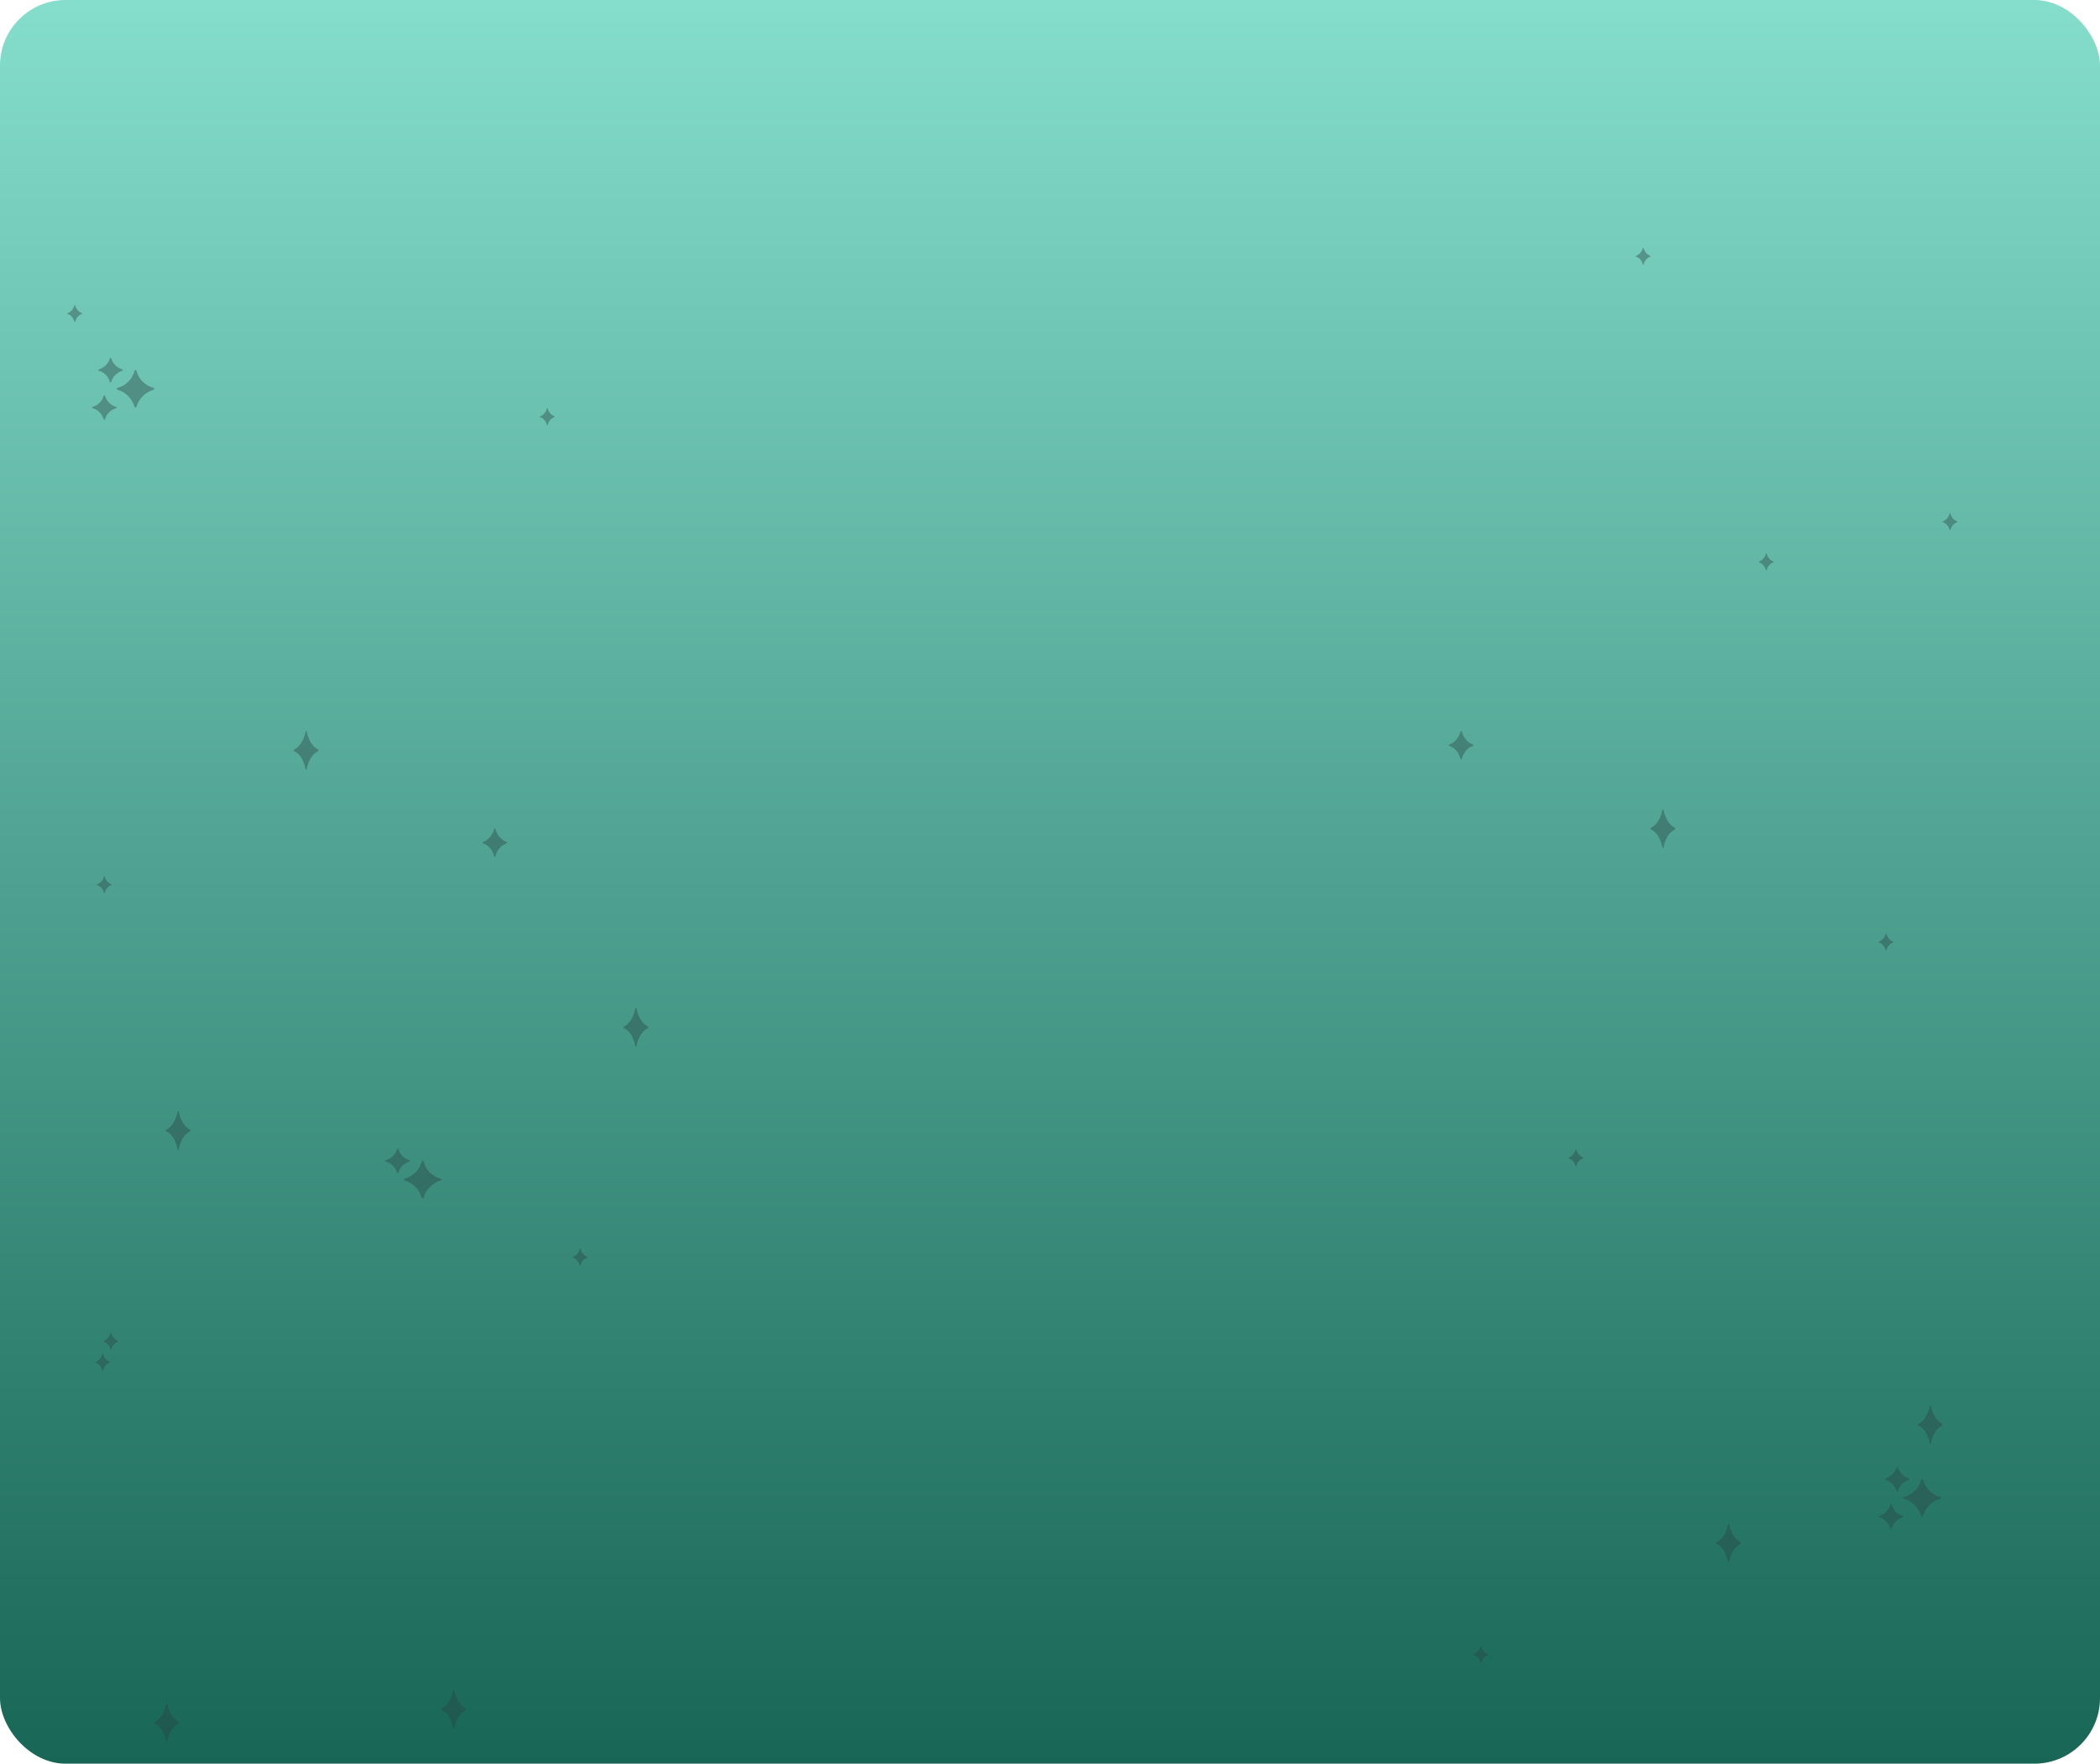 <svg width="1280" height="1075" viewBox="0 0 1280 1075" fill="none" xmlns="http://www.w3.org/2000/svg">
<rect width="1280" height="1075" rx="40" fill="url(#paint0_linear_4531_32786)"/>
<g clip-path="url(#clip0_4531_32786)">
<path d="M60.181 225.979C63.601 226.929 66.071 229.589 67.021 232.819C67.211 233.199 67.591 233.199 67.781 232.819C68.731 229.399 71.391 226.929 74.621 225.979C75.001 225.789 75.001 225.409 74.621 225.219C71.391 224.269 68.731 221.609 67.781 218.379C67.591 217.999 67.211 217.999 67.021 218.379C66.071 221.609 63.411 224.269 60.181 225.219C59.611 225.409 59.611 225.789 60.181 225.979ZM93.621 236.429C88.491 235.099 84.501 231.109 83.171 225.979C82.981 225.409 82.221 225.409 82.031 225.979C80.701 231.109 76.711 235.099 71.581 236.429C71.011 236.619 71.011 237.379 71.581 237.569C76.521 238.899 80.511 242.889 82.031 248.019C82.221 248.589 82.981 248.589 83.171 248.019C84.501 243.079 88.491 239.089 93.621 237.569C94.191 237.379 94.191 236.619 93.621 236.429ZM70.821 248.019C67.401 247.069 64.931 244.409 63.981 241.179C63.791 240.799 63.411 240.799 63.221 241.179C62.271 244.599 59.611 247.069 56.381 248.019C56.001 248.209 56.001 248.589 56.381 248.779C59.801 249.729 62.271 252.389 63.221 255.619C63.411 255.999 63.791 255.999 63.981 255.619C64.931 252.199 67.591 249.729 70.821 248.779C71.391 248.589 71.391 248.209 70.821 248.019Z" fill="#2A4241" fill-opacity="0.4"/>
</g>
<g clip-path="url(#clip1_4531_32786)">
<path d="M1149.18 901.979C1152.6 902.929 1155.07 905.589 1156.02 908.819C1156.21 909.199 1156.59 909.199 1156.78 908.819C1157.73 905.399 1160.39 902.929 1163.62 901.979C1164 901.789 1164 901.409 1163.62 901.219C1160.39 900.269 1157.73 897.609 1156.78 894.379C1156.59 893.999 1156.21 893.999 1156.02 894.379C1155.07 897.609 1152.41 900.269 1149.18 901.219C1148.61 901.409 1148.61 901.789 1149.18 901.979ZM1182.62 912.429C1177.49 911.099 1173.5 907.109 1172.17 901.979C1171.98 901.409 1171.22 901.409 1171.03 901.979C1169.7 907.109 1165.71 911.099 1160.58 912.429C1160.01 912.619 1160.01 913.379 1160.58 913.569C1165.52 914.899 1169.51 918.889 1171.03 924.019C1171.22 924.589 1171.98 924.589 1172.17 924.019C1173.5 919.079 1177.49 915.089 1182.62 913.569C1183.19 913.379 1183.19 912.619 1182.62 912.429ZM1159.82 924.019C1156.4 923.069 1153.93 920.409 1152.98 917.179C1152.79 916.799 1152.41 916.799 1152.22 917.179C1151.27 920.599 1148.61 923.069 1145.38 924.019C1145 924.209 1145 924.589 1145.38 924.779C1148.8 925.729 1151.27 928.389 1152.22 931.619C1152.41 931.999 1152.79 931.999 1152.98 931.619C1153.93 928.199 1156.59 925.729 1159.82 924.779C1160.39 924.589 1160.39 924.209 1159.82 924.019Z" fill="#2A4241" fill-opacity="0.4"/>
</g>
<g clip-path="url(#clip2_4531_32786)">
<path d="M235.181 707.979C238.601 708.929 241.071 711.589 242.021 714.819C242.211 715.199 242.591 715.199 242.781 714.819C243.731 711.399 246.391 708.929 249.621 707.979C250.001 707.789 250.001 707.409 249.621 707.219C246.391 706.269 243.731 703.609 242.781 700.379C242.591 699.999 242.211 699.999 242.021 700.379C241.071 703.609 238.411 706.269 235.181 707.219C234.611 707.409 234.611 707.789 235.181 707.979ZM268.621 718.429C263.491 717.099 259.501 713.109 258.171 707.979C257.981 707.409 257.221 707.409 257.031 707.979C255.701 713.109 251.711 717.099 246.581 718.429C246.011 718.619 246.011 719.379 246.581 719.569C251.521 720.899 255.511 724.889 257.031 730.019C257.221 730.589 257.981 730.589 258.171 730.019C259.501 725.079 263.491 721.089 268.621 719.569C269.191 719.379 269.191 718.619 268.621 718.429Z" fill="#2A4241" fill-opacity="0.4"/>
</g>
<path d="M883.425 454.663C886.827 455.763 889.283 458.843 890.228 462.584C890.417 463.024 890.795 463.024 890.984 462.584C891.929 458.623 894.575 455.763 897.787 454.663C898.165 454.443 898.165 454.003 897.787 453.783C894.575 452.682 891.929 449.602 890.984 445.861C890.795 445.421 890.417 445.421 890.228 445.861C889.283 449.602 886.638 452.682 883.425 453.783C882.858 454.003 882.858 454.443 883.425 454.663Z" fill="#2A4241" fill-opacity="0.4"/>
<path d="M329.256 254.263C331.307 254.926 332.788 256.783 333.358 259.038C333.472 259.303 333.699 259.303 333.813 259.038C334.383 256.65 335.978 254.926 337.915 254.263C338.142 254.13 338.142 253.865 337.915 253.732C335.978 253.069 334.383 251.212 333.813 248.957C333.699 248.691 333.472 248.691 333.358 248.957C332.788 251.212 331.193 253.069 329.256 253.732C328.915 253.865 328.915 254.13 329.256 254.263Z" fill="#2A4241" fill-opacity="0.4"/>
<path d="M59.256 539.528C61.307 540.192 62.788 542.049 63.358 544.304C63.471 544.569 63.699 544.569 63.813 544.304C64.383 541.916 65.978 540.192 67.915 539.528C68.142 539.396 68.142 539.13 67.915 538.998C65.978 538.334 64.383 536.477 63.813 534.222C63.699 533.957 63.471 533.957 63.358 534.222C62.788 536.477 61.193 538.334 59.256 538.998C58.915 539.13 58.915 539.396 59.256 539.528Z" fill="#2A4241" fill-opacity="0.4"/>
<path d="M349.256 766.579C351.307 767.242 352.788 769.099 353.358 771.354C353.472 771.62 353.699 771.62 353.813 771.354C354.383 768.967 355.978 767.242 357.915 766.579C358.142 766.446 358.142 766.181 357.915 766.049C355.978 765.385 354.383 763.528 353.813 761.273C353.699 761.008 353.472 761.008 353.358 761.273C352.788 763.528 351.193 765.385 349.256 766.049C348.915 766.181 348.915 766.446 349.256 766.579Z" fill="#2A4241" fill-opacity="0.4"/>
<path d="M63.256 817.81C65.307 818.473 66.788 820.33 67.358 822.585C67.472 822.85 67.699 822.85 67.813 822.585C68.383 820.197 69.978 818.473 71.915 817.81C72.142 817.677 72.142 817.412 71.915 817.279C69.978 816.616 68.383 814.759 67.813 812.504C67.699 812.238 67.472 812.238 67.358 812.504C66.788 814.759 65.193 816.616 63.256 817.279C62.915 817.412 62.915 817.677 63.256 817.81Z" fill="#2A4241" fill-opacity="0.4"/>
<path d="M58.256 830.618C60.307 831.281 61.788 833.138 62.358 835.393C62.471 835.659 62.699 835.659 62.813 835.393C63.383 833.006 64.978 831.281 66.915 830.618C67.142 830.486 67.142 830.22 66.915 830.088C64.978 829.424 63.383 827.567 62.813 825.312C62.699 825.047 62.471 825.047 62.358 825.312C61.788 827.567 60.193 829.424 58.256 830.088C57.915 830.22 57.915 830.486 58.256 830.618Z" fill="#2A4241" fill-opacity="0.4"/>
<path d="M1072.26 342.755C1074.31 343.418 1075.79 345.275 1076.36 347.53C1076.47 347.795 1076.7 347.795 1076.81 347.53C1077.38 345.143 1078.98 343.418 1080.91 342.755C1081.14 342.622 1081.14 342.357 1080.91 342.224C1078.98 341.561 1077.38 339.704 1076.81 337.449C1076.7 337.184 1076.47 337.184 1076.36 337.449C1075.79 339.704 1074.19 341.561 1072.26 342.224C1071.91 342.357 1071.91 342.622 1072.26 342.755Z" fill="#2A4241" fill-opacity="0.4"/>
<path d="M41.256 191.388C43.307 192.051 44.788 193.908 45.358 196.163C45.471 196.428 45.699 196.428 45.813 196.163C46.383 193.775 47.978 192.051 49.915 191.388C50.142 191.255 50.142 190.99 49.915 190.857C47.978 190.194 46.383 188.337 45.813 186.082C45.699 185.816 45.471 185.816 45.358 186.082C44.788 188.337 43.193 190.194 41.256 190.857C40.915 190.99 40.915 191.255 41.256 191.388Z" fill="#2A4241" fill-opacity="0.4"/>
<path d="M997.256 156.458C999.307 157.121 1000.79 158.978 1001.36 161.233C1001.47 161.499 1001.7 161.499 1001.81 161.233C1002.38 158.846 1003.98 157.121 1005.91 156.458C1006.14 156.325 1006.14 156.06 1005.91 155.927C1003.98 155.264 1002.38 153.407 1001.81 151.152C1001.7 150.887 1001.47 150.887 1001.36 151.152C1000.79 153.407 999.193 155.264 997.256 155.927C996.915 156.06 996.915 156.325 997.256 156.458Z" fill="#2A4241" fill-opacity="0.4"/>
<path d="M1145.26 574.458C1147.31 575.121 1148.79 576.978 1149.36 579.233C1149.47 579.499 1149.7 579.499 1149.81 579.233C1150.38 576.846 1151.98 575.121 1153.91 574.458C1154.14 574.325 1154.14 574.06 1153.91 573.927C1151.98 573.264 1150.38 571.407 1149.81 569.152C1149.7 568.887 1149.47 568.887 1149.36 569.152C1148.79 571.407 1147.19 573.264 1145.26 573.927C1144.91 574.06 1144.91 574.325 1145.26 574.458Z" fill="#2A4241" fill-opacity="0.4"/>
<path d="M956.256 706.032C958.307 706.695 959.788 708.553 960.358 710.808C960.472 711.073 960.699 711.073 960.813 710.808C961.383 708.42 962.978 706.695 964.915 706.032C965.142 705.9 965.142 705.634 964.915 705.502C962.978 704.838 961.383 702.981 960.813 700.726C960.699 700.461 960.472 700.461 960.358 700.726C959.788 702.981 958.193 704.838 956.256 705.502C955.915 705.634 955.915 705.9 956.256 706.032Z" fill="#2A4241" fill-opacity="0.4"/>
<path d="M898.256 1008.76C900.307 1009.43 901.788 1011.28 902.358 1013.54C902.472 1013.8 902.699 1013.8 902.813 1013.54C903.383 1011.15 904.978 1009.43 906.915 1008.76C907.142 1008.63 907.142 1008.36 906.915 1008.23C904.978 1007.57 903.383 1005.71 902.813 1003.46C902.699 1003.19 902.472 1003.19 902.358 1003.46C901.788 1005.71 900.193 1007.57 898.256 1008.23C897.915 1008.36 897.915 1008.63 898.256 1008.76Z" fill="#2A4241" fill-opacity="0.4"/>
<path d="M1184.26 318.302C1186.31 318.965 1187.79 320.822 1188.36 323.077C1188.47 323.342 1188.7 323.342 1188.81 323.077C1189.38 320.689 1190.98 318.965 1192.91 318.302C1193.14 318.169 1193.14 317.904 1192.91 317.771C1190.98 317.108 1189.38 315.251 1188.81 312.996C1188.7 312.731 1188.47 312.731 1188.36 312.996C1187.79 315.251 1186.19 317.108 1184.26 317.771C1183.91 317.904 1183.91 318.169 1184.26 318.302Z" fill="#2A4241" fill-opacity="0.4"/>
<path d="M294.425 514.046C297.827 515.146 300.283 518.226 301.228 521.967C301.417 522.407 301.795 522.407 301.984 521.967C302.929 518.006 305.575 515.146 308.787 514.046C309.165 513.826 309.165 513.385 308.787 513.165C305.575 512.065 302.929 508.985 301.984 505.244C301.795 504.804 301.417 504.804 301.228 505.244C300.283 508.985 297.638 512.065 294.425 513.165C293.858 513.385 293.858 513.826 294.425 514.046Z" fill="#2A4241" fill-opacity="0.4"/>
<path d="M94.425 1050.61C97.827 1052.11 100.283 1056.3 101.228 1061.38C101.417 1061.98 101.795 1061.98 101.984 1061.38C102.929 1056 105.575 1052.11 108.787 1050.61C109.165 1050.31 109.165 1049.71 108.787 1049.41C105.575 1047.91 102.929 1043.72 101.984 1038.64C101.795 1038.04 101.417 1038.04 101.228 1038.64C100.283 1043.72 97.638 1047.91 94.425 1049.41C93.858 1049.71 93.858 1050.31 94.425 1050.61Z" fill="#2A4241" fill-opacity="0.4"/>
<path d="M101.425 689.659C104.827 691.156 107.283 695.346 108.228 700.434C108.417 701.033 108.795 701.033 108.984 700.434C109.929 695.047 112.575 691.156 115.787 689.659C116.165 689.36 116.165 688.762 115.787 688.462C112.575 686.966 109.929 682.775 108.984 677.687C108.795 677.089 108.417 677.089 108.228 677.687C107.283 682.775 104.638 686.966 101.425 688.462C100.858 688.762 100.858 689.36 101.425 689.659Z" fill="#2A4241" fill-opacity="0.4"/>
<path d="M380.425 626.784C383.827 628.281 386.283 632.471 387.228 637.559C387.417 638.158 387.795 638.158 387.984 637.559C388.929 632.172 391.575 628.281 394.787 626.784C395.165 626.485 395.165 625.887 394.787 625.587C391.575 624.091 388.929 619.9 387.984 614.812C387.795 614.214 387.417 614.214 387.228 614.812C386.283 619.9 383.638 624.091 380.425 625.587C379.858 625.887 379.858 626.485 380.425 626.784Z" fill="#2A4241" fill-opacity="0.4"/>
<path d="M269.425 1042.46C272.827 1043.96 275.283 1048.15 276.228 1053.24C276.417 1053.83 276.795 1053.83 276.984 1053.24C277.929 1047.85 280.575 1043.96 283.787 1042.46C284.165 1042.16 284.165 1041.56 283.787 1041.26C280.575 1039.77 277.929 1035.58 276.984 1030.49C276.795 1029.89 276.417 1029.89 276.228 1030.49C275.283 1035.58 272.638 1039.77 269.425 1041.26C268.858 1041.56 268.858 1042.16 269.425 1042.46Z" fill="#2A4241" fill-opacity="0.4"/>
<path d="M179.425 457.952C182.827 459.449 185.283 463.639 186.228 468.727C186.417 469.326 186.795 469.326 186.984 468.727C187.929 463.34 190.575 459.449 193.787 457.952C194.165 457.653 194.165 457.054 193.787 456.755C190.575 455.259 187.929 451.068 186.984 445.98C186.795 445.382 186.417 445.382 186.228 445.98C185.283 451.068 182.638 455.259 179.425 456.755C178.858 457.054 178.858 457.653 179.425 457.952Z" fill="#2A4241" fill-opacity="0.4"/>
<path d="M1006.43 505.691C1009.83 507.187 1012.28 511.377 1013.23 516.466C1013.42 517.064 1013.8 517.064 1013.98 516.466C1014.93 511.078 1017.57 507.187 1020.79 505.691C1021.17 505.391 1021.17 504.793 1020.79 504.493C1017.57 502.997 1014.93 498.807 1013.98 493.718C1013.8 493.12 1013.42 493.12 1013.23 493.718C1012.28 498.807 1009.64 502.997 1006.43 504.493C1005.86 504.793 1005.86 505.391 1006.43 505.691Z" fill="#2A4241" fill-opacity="0.4"/>
<path d="M1169.43 868.972C1172.83 870.468 1175.28 874.659 1176.23 879.747C1176.42 880.346 1176.8 880.346 1176.98 879.747C1177.93 874.359 1180.57 870.468 1183.79 868.972C1184.17 868.673 1184.17 868.074 1183.79 867.775C1180.57 866.278 1177.93 862.088 1176.98 857C1176.8 856.401 1176.42 856.401 1176.23 857C1175.28 862.088 1172.64 866.278 1169.43 867.775C1168.86 868.074 1168.86 868.673 1169.43 868.972Z" fill="#2A4241" fill-opacity="0.4"/>
<path d="M1046.43 941.159C1049.83 942.656 1052.28 946.846 1053.23 951.934C1053.42 952.533 1053.8 952.533 1053.98 951.934C1054.93 946.547 1057.57 942.656 1060.79 941.159C1061.17 940.86 1061.17 940.262 1060.79 939.962C1057.57 938.466 1054.93 934.275 1053.98 929.187C1053.8 928.589 1053.42 928.589 1053.23 929.187C1052.28 934.275 1049.64 938.466 1046.43 939.962C1045.86 940.262 1045.86 940.86 1046.43 941.159Z" fill="#2A4241" fill-opacity="0.4"/>
<defs>
<linearGradient id="paint0_linear_4531_32786" x1="640" y1="0" x2="640" y2="1075" gradientUnits="userSpaceOnUse">
<stop stop-color="#85DDCB"/>
<stop offset="1" stop-color="#186656"/>
</linearGradient>
<clipPath id="clip0_4531_32786">
<rect width="38" height="38" fill="white" transform="translate(56 218)"/>
</clipPath>
<clipPath id="clip1_4531_32786">
<rect width="38" height="38" fill="white" transform="translate(1145 894)"/>
</clipPath>
<clipPath id="clip2_4531_32786">
<rect width="38" height="38" fill="white" transform="translate(231 700)"/>
</clipPath>
</defs>
</svg>
